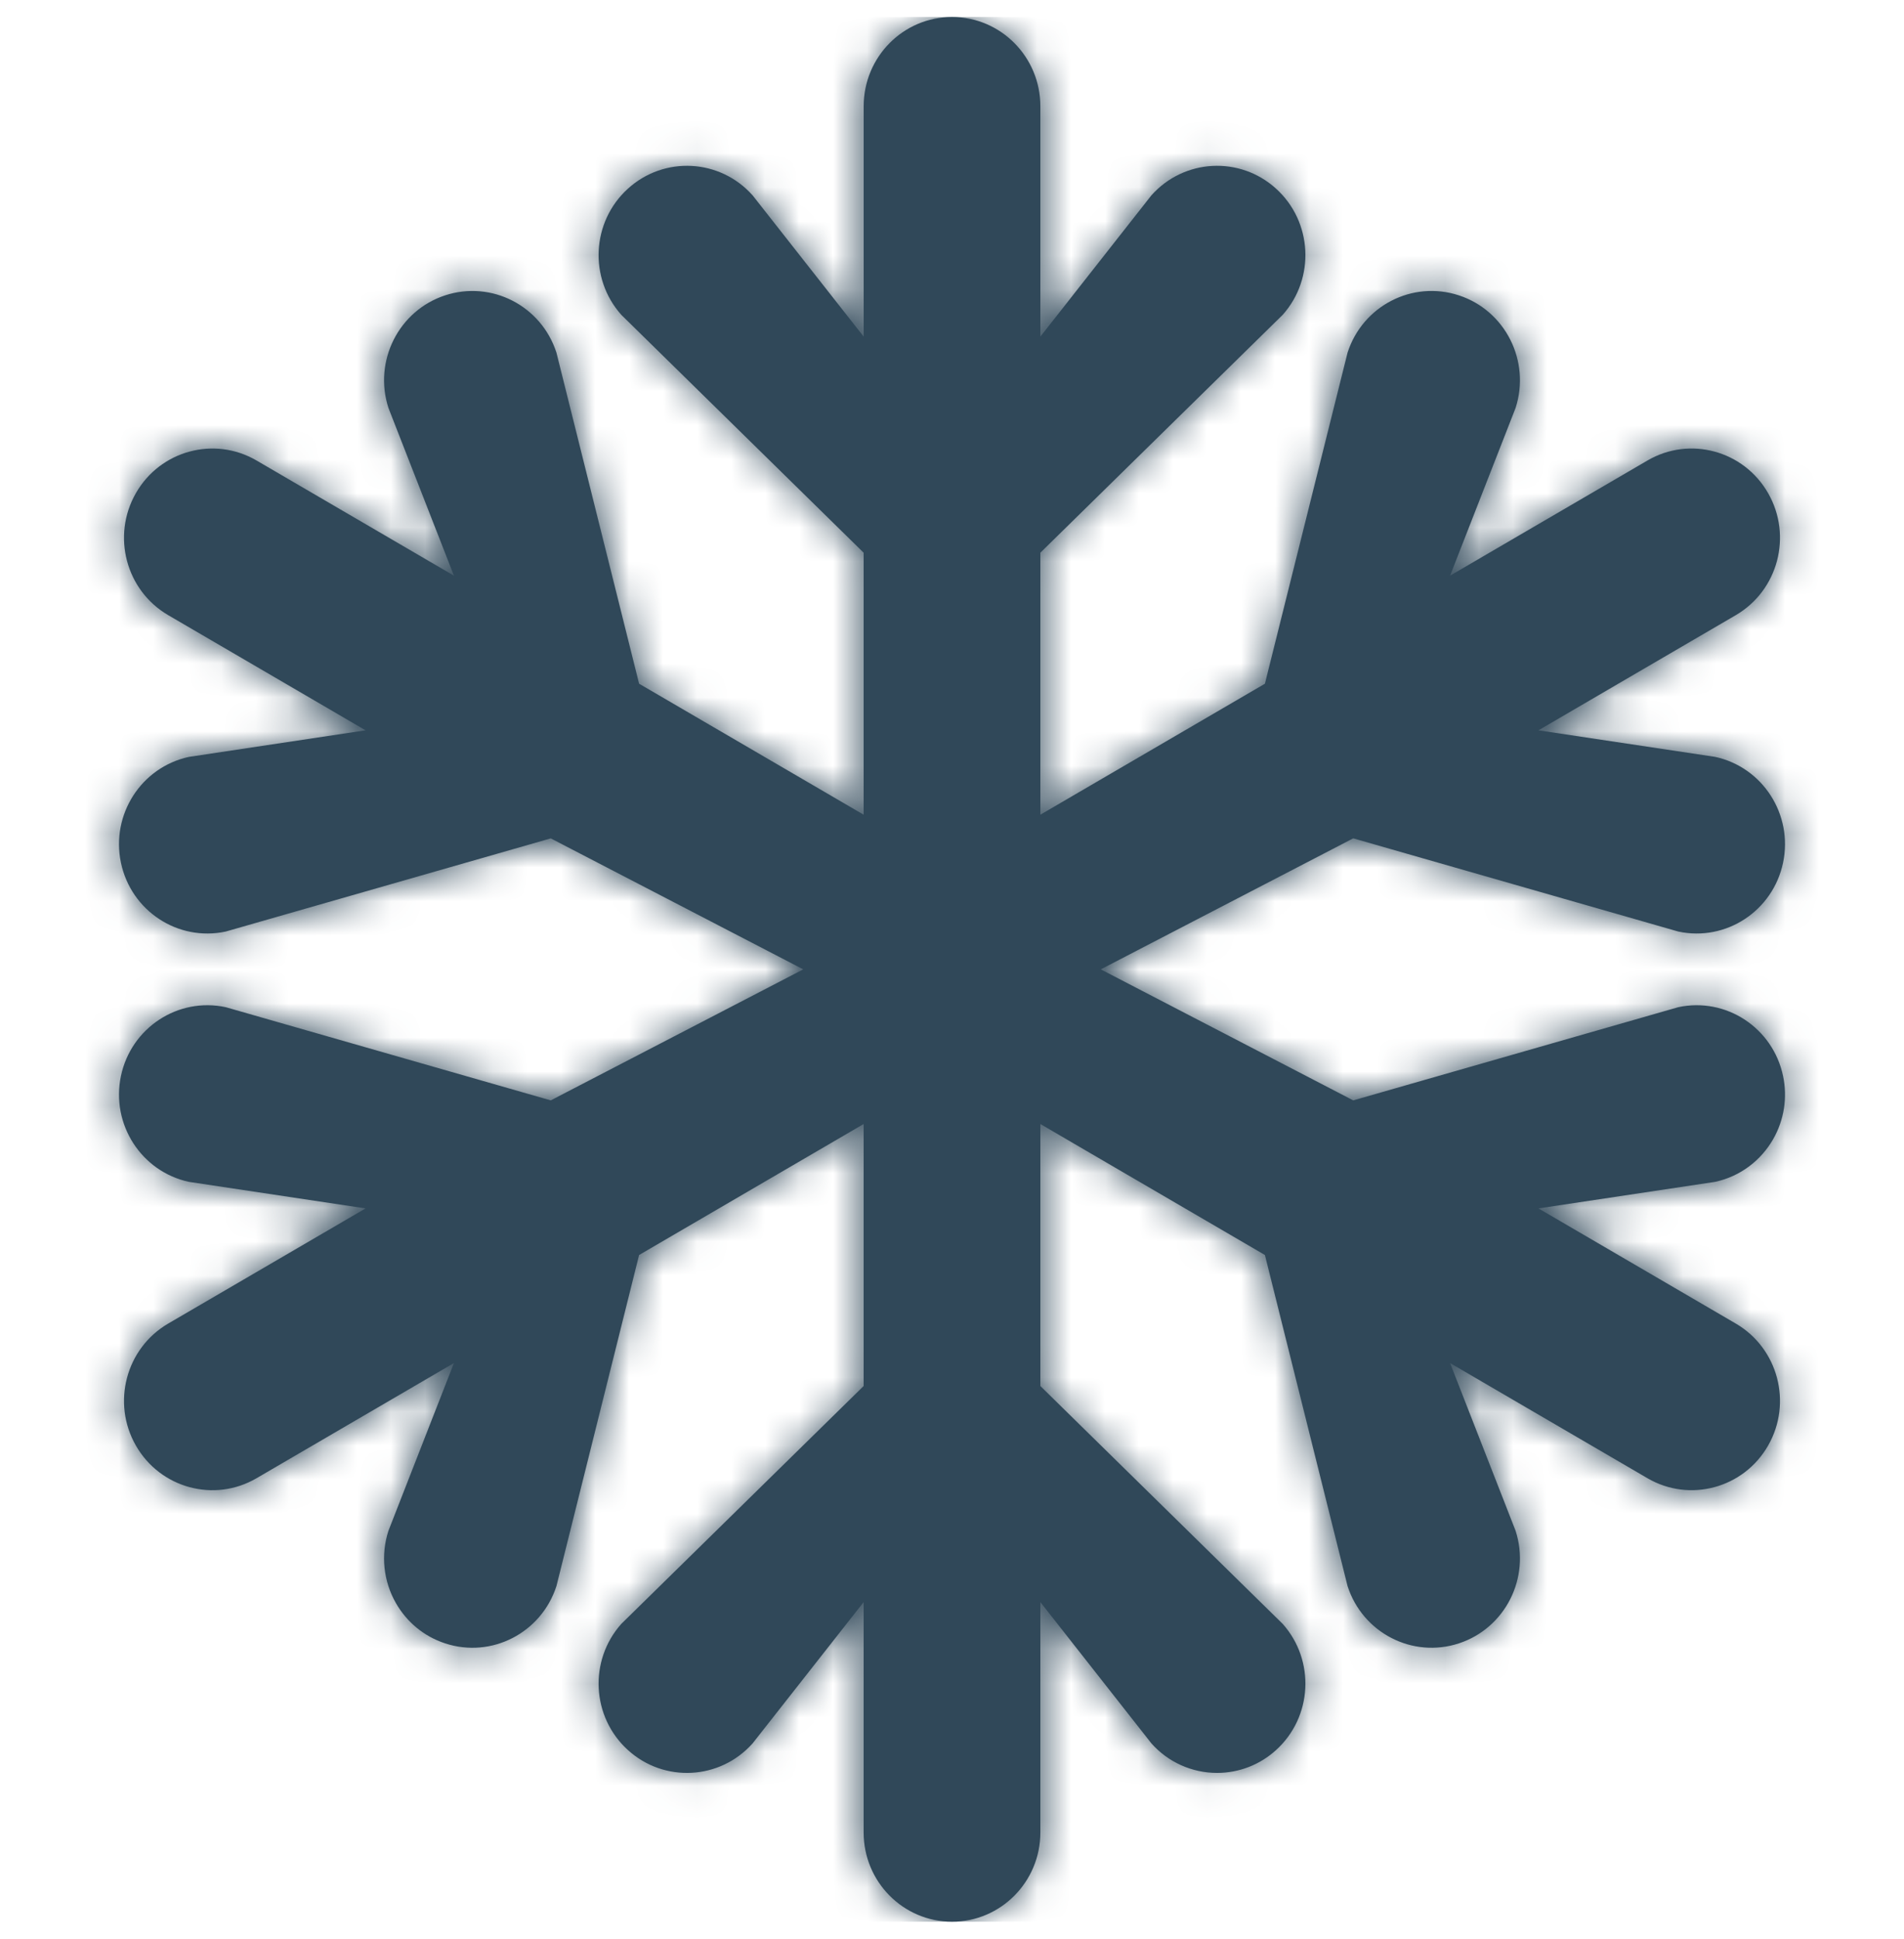 <svg width="56" height="57" viewBox="0 0 56 57" fill="none" xmlns="http://www.w3.org/2000/svg">
<path d="M52.152 33.492C52.474 32.929 52.577 32.269 52.443 31.635C52.145 30.217 50.765 29.311 49.361 29.612L39.801 32.352L32.375 28.5L39.801 24.648L49.361 27.388C50.765 27.689 52.145 26.783 52.443 25.365C52.741 23.947 51.844 22.553 50.441 22.252L45.248 21.472L51.053 18.086C52.296 17.361 52.722 15.755 52.004 14.5C51.287 13.245 49.697 12.814 48.455 13.539L42.649 16.925L44.577 11.992C45.02 10.613 44.274 9.132 42.909 8.684C41.544 8.235 40.078 8.99 39.634 10.368L37.203 20.102L30.599 23.953V16.25L37.727 9.256C38.687 8.178 38.601 6.519 37.534 5.549C36.467 4.579 34.824 4.666 33.864 5.744L30.599 9.897V3.125C30.599 1.675 29.435 0.5 28 0.5C26.565 0.5 25.402 1.675 25.402 3.125V9.897L22.136 5.744C21.176 4.666 19.533 4.579 18.466 5.549C17.399 6.519 17.313 8.178 18.273 9.256L25.401 16.25V23.953L18.797 20.102L16.366 10.368C15.922 8.99 14.456 8.236 13.091 8.684C11.726 9.132 10.98 10.613 11.424 11.992L13.351 16.925L7.545 13.539C6.303 12.815 4.713 13.245 3.996 14.5C3.278 15.756 3.704 17.361 4.947 18.086L10.752 21.472L5.559 22.253C4.156 22.554 3.259 23.947 3.557 25.365C3.855 26.784 5.235 27.689 6.639 27.388L16.199 24.649L23.625 28.5L16.199 32.352L6.639 29.612C5.235 29.311 3.855 30.217 3.557 31.635C3.259 33.053 4.156 34.447 5.559 34.748L10.752 35.528L4.947 38.914C3.704 39.639 3.278 41.245 3.996 42.5C4.713 43.755 6.303 44.186 7.545 43.461L13.351 40.075L11.424 45.008C11.195 45.716 11.275 46.488 11.645 47.133C11.954 47.675 12.456 48.108 13.091 48.316C14.456 48.765 15.922 48.01 16.366 46.632L18.797 36.898L25.401 33.047V40.75L18.273 47.744C17.313 48.822 17.399 50.481 18.466 51.451C19.533 52.421 21.176 52.334 22.136 51.256L25.401 47.103V53.875C25.401 55.325 26.565 56.5 28 56.5C29.435 56.5 30.599 55.325 30.599 53.875V47.103L33.864 51.256C34.354 51.809 35.058 52.125 35.797 52.125C36.44 52.125 37.059 51.885 37.534 51.451C38.601 50.481 38.687 48.822 37.727 47.744L30.599 40.75V33.047L37.203 36.898L39.634 46.632C40.078 48.01 41.544 48.764 42.909 48.316C44.274 47.868 45.02 46.387 44.577 45.008L42.649 40.075L48.455 43.461C49.697 44.185 51.287 43.755 52.004 42.5C52.722 41.244 52.296 39.639 51.053 38.914L45.248 35.528L50.441 34.748C51.191 34.587 51.796 34.114 52.152 33.492Z" fill="#304859"/>
<mask id="mask0_18106_442" style="mask-type:luminance" maskUnits="userSpaceOnUse" x="3" y="0" width="50" height="57">
<path d="M52.152 33.492C52.474 32.929 52.577 32.269 52.443 31.635C52.145 30.217 50.765 29.311 49.361 29.612L39.801 32.352L32.375 28.5L39.801 24.648L49.361 27.388C50.765 27.689 52.145 26.783 52.443 25.365C52.741 23.947 51.844 22.553 50.441 22.252L45.248 21.472L51.053 18.086C52.296 17.361 52.722 15.755 52.004 14.5C51.287 13.245 49.697 12.814 48.455 13.539L42.649 16.925L44.577 11.992C45.02 10.613 44.274 9.132 42.909 8.684C41.544 8.235 40.078 8.99 39.634 10.368L37.203 20.102L30.599 23.953V16.25L37.727 9.256C38.687 8.178 38.601 6.519 37.534 5.549C36.467 4.579 34.824 4.666 33.864 5.744L30.599 9.897V3.125C30.599 1.675 29.435 0.5 28 0.5C26.565 0.5 25.402 1.675 25.402 3.125V9.897L22.136 5.744C21.176 4.666 19.533 4.579 18.466 5.549C17.399 6.519 17.313 8.178 18.273 9.256L25.401 16.25V23.953L18.797 20.102L16.366 10.368C15.922 8.99 14.456 8.236 13.091 8.684C11.726 9.132 10.98 10.613 11.424 11.992L13.351 16.925L7.545 13.539C6.303 12.815 4.713 13.245 3.996 14.5C3.278 15.756 3.704 17.361 4.947 18.086L10.752 21.472L5.559 22.253C4.156 22.554 3.259 23.947 3.557 25.365C3.855 26.784 5.235 27.689 6.639 27.388L16.199 24.649L23.625 28.5L16.199 32.352L6.639 29.612C5.235 29.311 3.855 30.217 3.557 31.635C3.259 33.053 4.156 34.447 5.559 34.748L10.752 35.528L4.947 38.914C3.704 39.639 3.278 41.245 3.996 42.5C4.713 43.755 6.303 44.186 7.545 43.461L13.351 40.075L11.424 45.008C11.195 45.716 11.275 46.488 11.645 47.133C11.954 47.675 12.456 48.108 13.091 48.316C14.456 48.765 15.922 48.01 16.366 46.632L18.797 36.898L25.401 33.047V40.75L18.273 47.744C17.313 48.822 17.399 50.481 18.466 51.451C19.533 52.421 21.176 52.334 22.136 51.256L25.401 47.103V53.875C25.401 55.325 26.565 56.5 28 56.5C29.435 56.5 30.599 55.325 30.599 53.875V47.103L33.864 51.256C34.354 51.809 35.058 52.125 35.797 52.125C36.44 52.125 37.059 51.885 37.534 51.451C38.601 50.481 38.687 48.822 37.727 47.744L30.599 40.75V33.047L37.203 36.898L39.634 46.632C40.078 48.01 41.544 48.764 42.909 48.316C44.274 47.868 45.02 46.387 44.577 45.008L42.649 40.075L48.455 43.461C49.697 44.185 51.287 43.755 52.004 42.5C52.722 41.244 52.296 39.639 51.053 38.914L45.248 35.528L50.441 34.748C51.191 34.587 51.796 34.114 52.152 33.492Z" fill="white"/>
</mask>
<g mask="url(#mask0_18106_442)">
<rect y="0.5" width="56" height="56" fill="#304859"/>
</g>
</svg>
